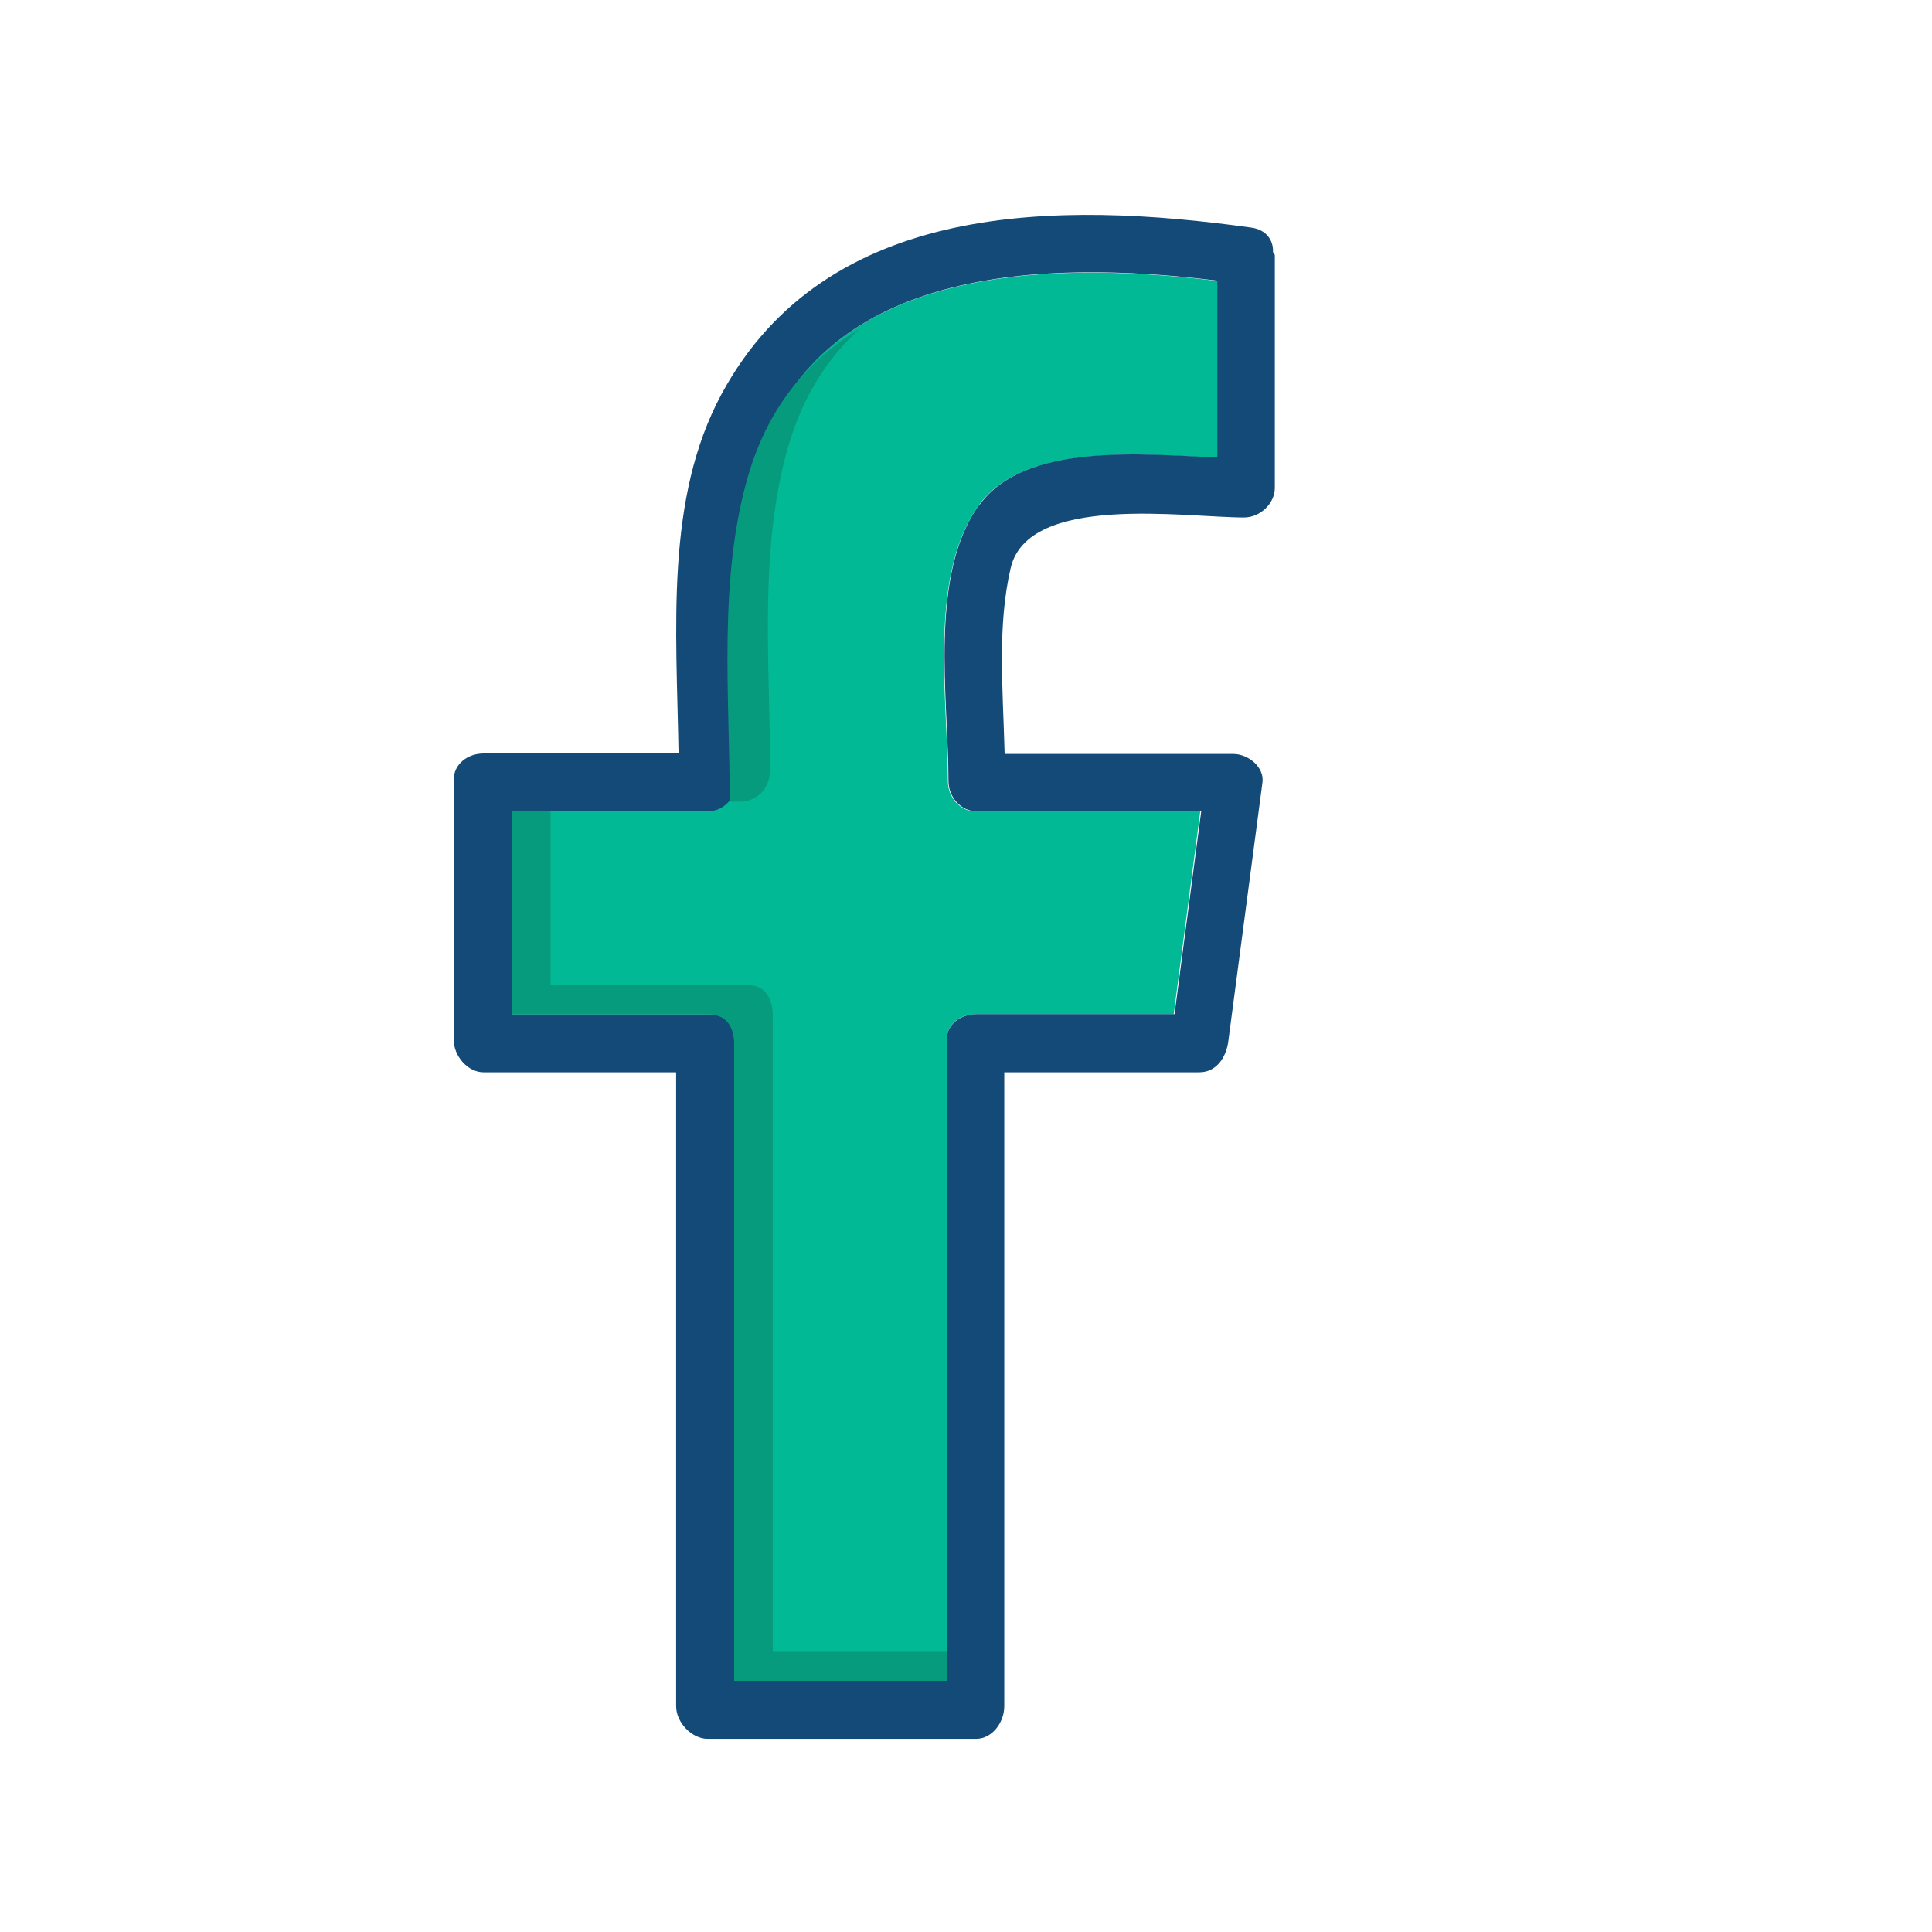 <svg xmlns="http://www.w3.org/2000/svg" viewBox="0 0 32 32" width="100%" height="100%" preserveAspectRatio="none">
  <path fill="#02B995" d="M16.22 8.36c-.853 1.157-.52 3.223-.52 4.58 0 .263.2.5.46.5h3.72l-.44 3.36h-3.28c-.26 0-.48.165-.48.427V27.84h-3.52V17.226c0-.262-.19-.426-.45-.426H8.48v-3.36h3.23c.262 0 .48-.238.48-.5 0-1.707-.16-3.59.325-5.242.97-3.3 4.765-3.398 7.645-3.045v2.93c-1.28-.058-3.192-.244-3.94.775z"/>
  <path fill="#134A78" d="M21.085 4.17c.006-.19-.11-.366-.36-.4-3.183-.443-7.03-.46-8.77 2.75-.942 1.742-.75 3.88-.716 5.96H8.01c-.262 0-.495.175-.495.436v4.305c0 .27.232.54.494.54h3.19v10.5c0 .27.26.54.52.54h4.45c.262 0 .465-.27.465-.54v-10.5h3.23c.287 0 .445-.25.48-.51l.566-4.29c.035-.26-.243-.473-.48-.473h-3.79c-.03-1.12-.123-2.12.1-3.08.29-1.242 2.89-.837 3.865-.837.266 0 .51-.23.51-.49V4.23c0-.023-.03-.043-.032-.063zm-4.86 4.184c-.85 1.158-.515 3.226-.515 4.584 0 .262.204.5.466.5h3.72l-.442 3.36h-3.278c-.262 0-.495.162-.495.424V27.84h-3.52V17.22c0-.26-.17-.42-.43-.42H8.48v-3.36h3.245c.262 0 .48-.24.48-.503 0-1.707-.167-3.59.318-5.243.97-3.3 4.758-3.4 7.638-3.046v2.93c-1.28-.058-3.18-.244-3.93.775z"/>
  <path fill="#079B7E" d="M12.757 12.796c0-1.77-.198-3.706.305-5.42.242-.824.653-1.453 1.178-1.93-.844.506-1.508 1.277-1.845 2.423-.502 1.71-.31 3.64-.308 5.41h.172c.27 0 .49-.22.49-.49zm.043 4.016c0-.262-.127-.492-.388-.492H9.12v-2.88h-.64v3.36h3.286c.262 0 .394.225.394.486V27.84h3.52v-.48H12.8V16.812z"/>
</svg>
